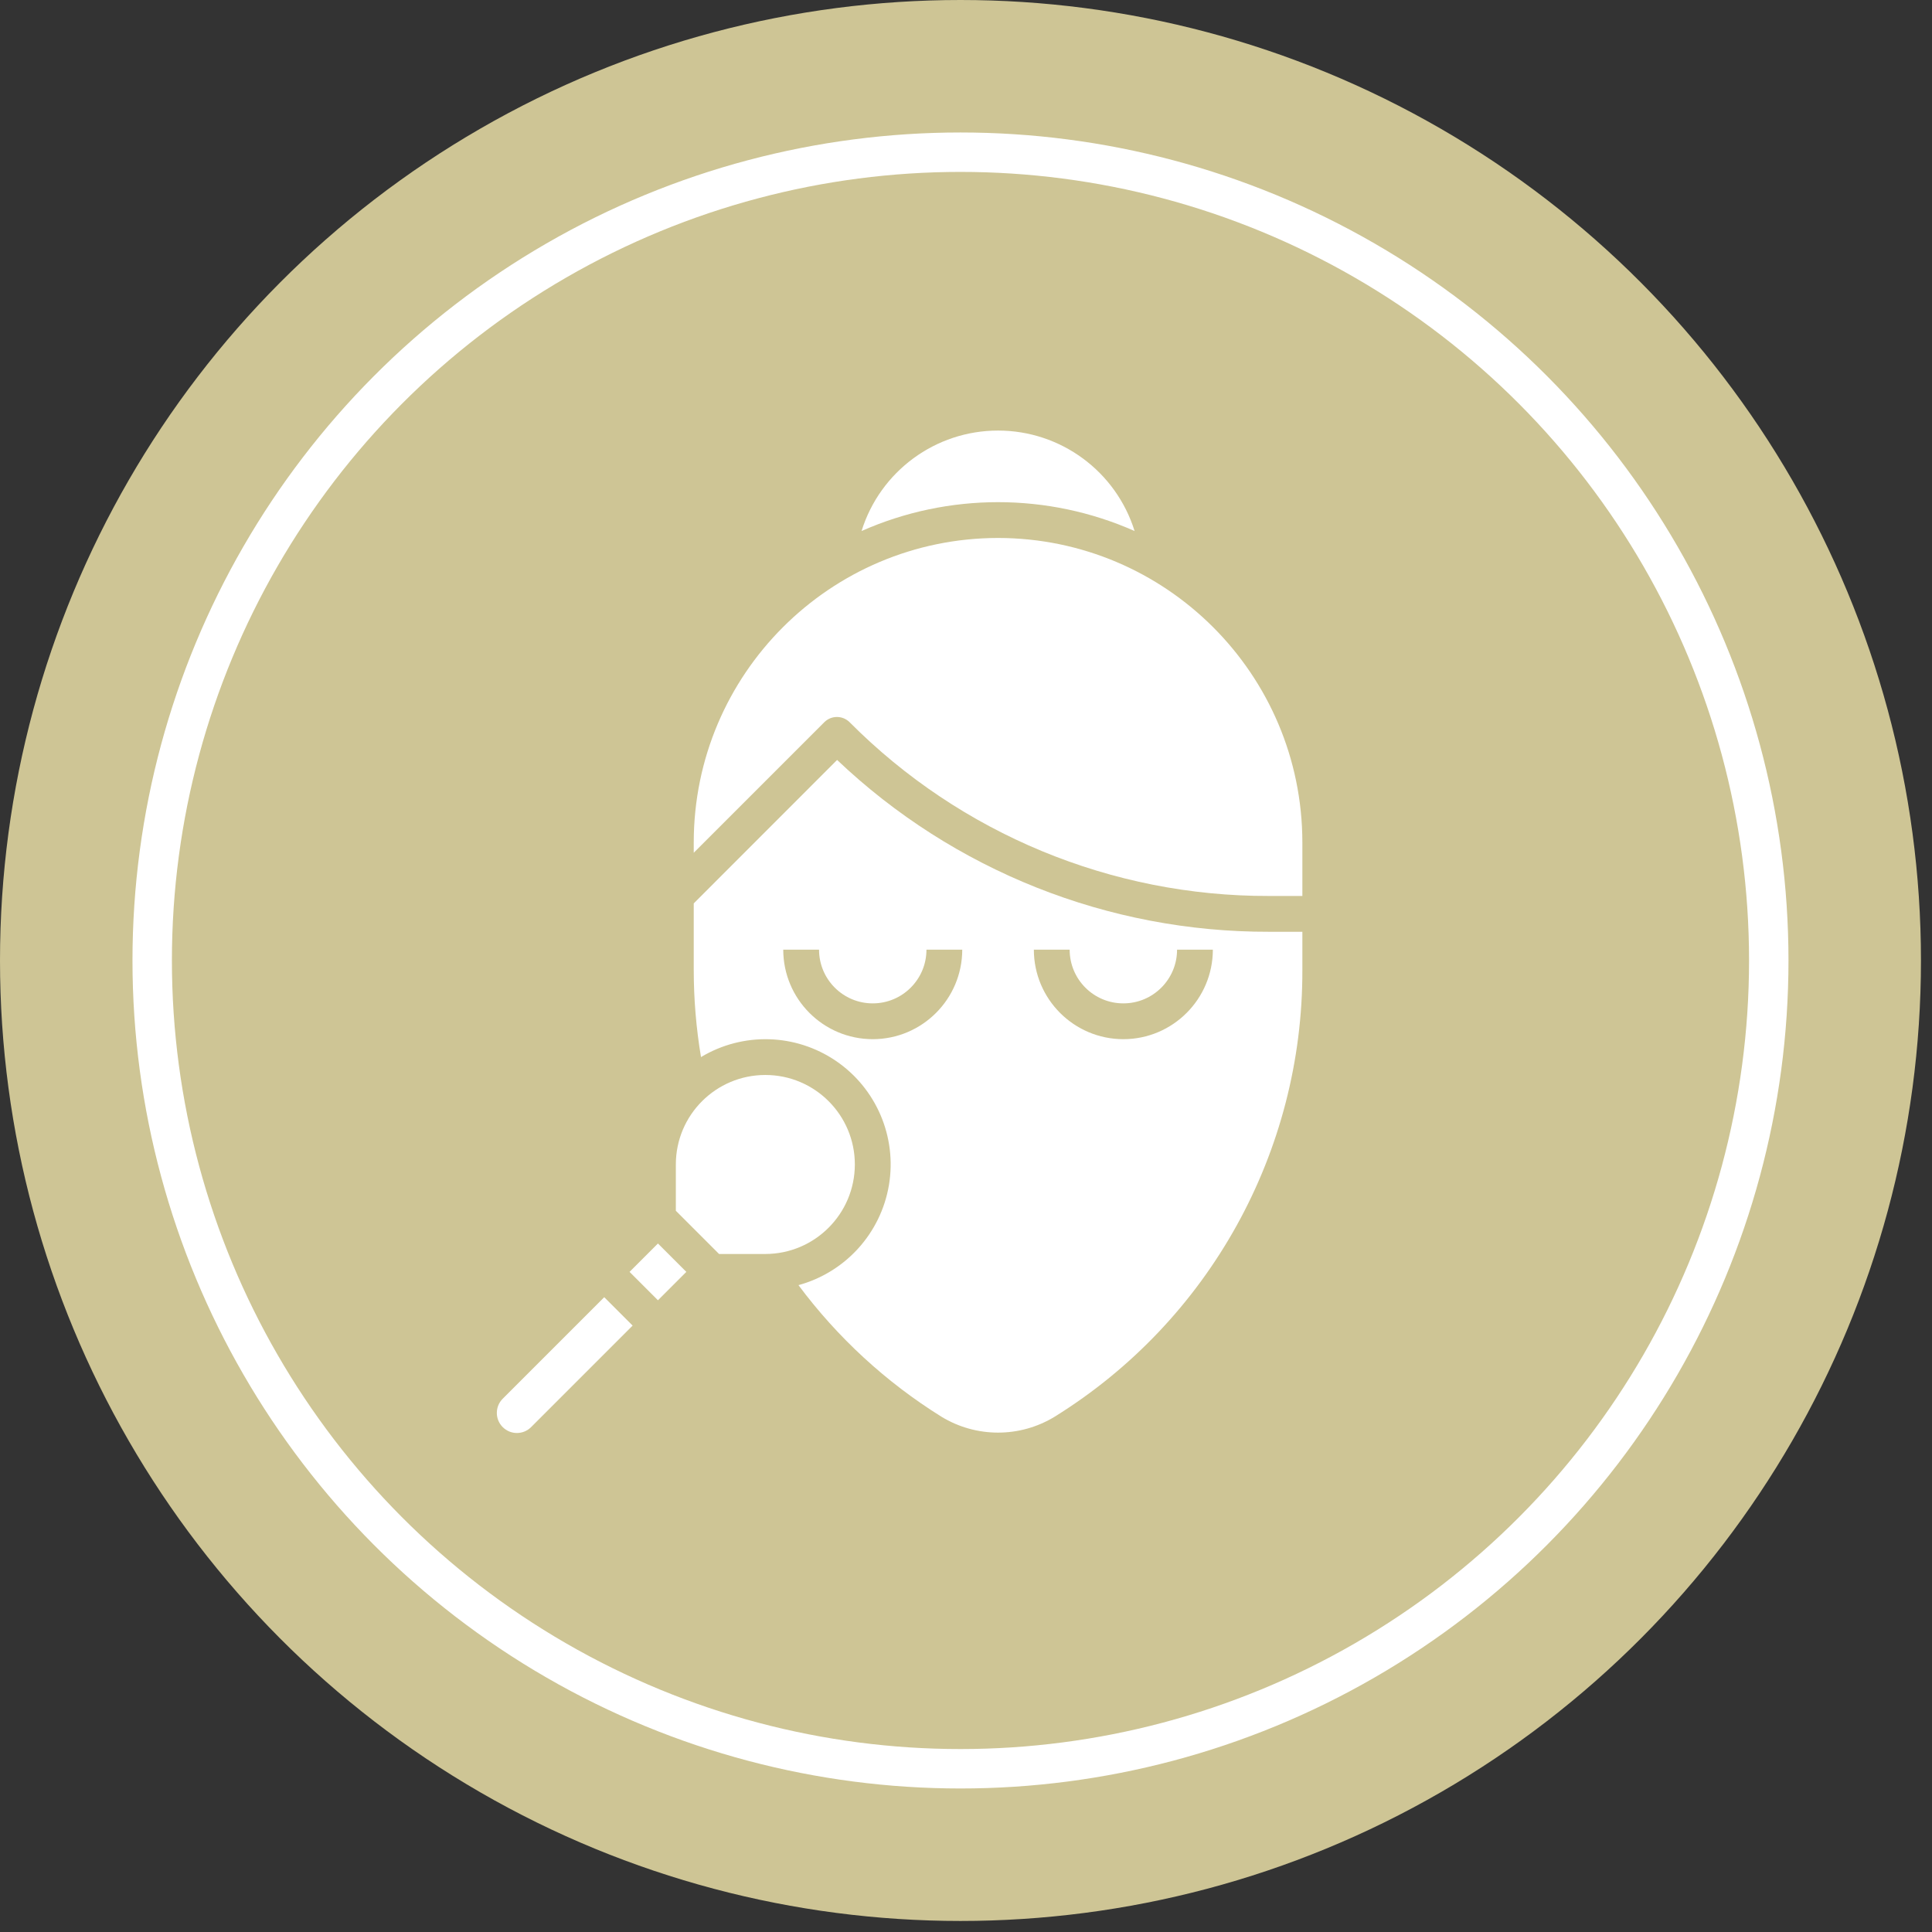 <svg width="49" height="49" viewBox="0 0 49 49" fill="none" xmlns="http://www.w3.org/2000/svg">
<rect x="0" y="0" width="49" height="49" fill="#333333" stroke="none"/>
<circle cx="24.36" cy="24.36" r="24.36" fill="#CEC595"/>
<circle cx="24.36" cy="24.36" r="20.5" stroke="white"/>
<path d="M21.681 29.534C21.681 28.28 20.664 27.264 19.411 27.264C18.157 27.264 17.141 28.28 17.141 29.534V30.708L18.237 31.804H19.411C20.663 31.802 21.679 30.787 21.681 29.534Z" fill="white"/>
<path d="M28.776 13.468C28.303 11.952 26.9 10.92 25.313 10.92C23.726 10.92 22.323 11.952 21.851 13.468C24.056 12.492 26.57 12.492 28.776 13.468Z" fill="white"/>
<path d="M12.75 35.475C12.551 35.674 12.551 35.996 12.75 36.195C12.949 36.394 13.271 36.394 13.47 36.195L16.045 33.62L15.325 32.9L12.75 35.475Z" fill="white"/>
<path d="M15.967 32.258L16.687 31.538L17.407 32.258L16.687 32.978L15.967 32.258Z" fill="white"/>
<path d="M25.313 13.644C21.052 13.649 17.599 17.101 17.595 21.362V21.628L20.906 18.317C21.083 18.14 21.37 18.14 21.548 18.317C24.363 21.148 28.195 22.735 32.188 22.724H33.031V21.362C33.026 17.101 29.573 13.649 25.313 13.644Z" fill="white"/>
<path d="M21.231 19.274L17.595 22.912V24.6C17.595 25.34 17.657 26.08 17.779 26.81C18.841 26.172 20.177 26.21 21.201 26.907C22.225 27.604 22.75 28.833 22.546 30.054C22.341 31.276 21.445 32.267 20.251 32.594C21.24 33.922 22.469 35.054 23.875 35.93C24.758 36.469 25.868 36.469 26.75 35.93C30.668 33.499 33.044 29.21 33.031 24.6V23.632H32.188C28.111 23.643 24.186 22.082 21.231 19.274ZM22.135 26.356C20.881 26.355 19.866 25.339 19.865 24.086H20.773C20.773 24.838 21.383 25.448 22.135 25.448C22.887 25.448 23.497 24.838 23.497 24.086H24.405C24.403 25.339 23.388 26.355 22.135 26.356ZM28.491 26.356C27.238 26.355 26.222 25.339 26.221 24.086H27.129C27.129 24.838 27.738 25.448 28.491 25.448C29.243 25.448 29.853 24.838 29.853 24.086H30.761C30.759 25.339 29.744 26.355 28.491 26.356Z" fill="white"/>
</svg>
